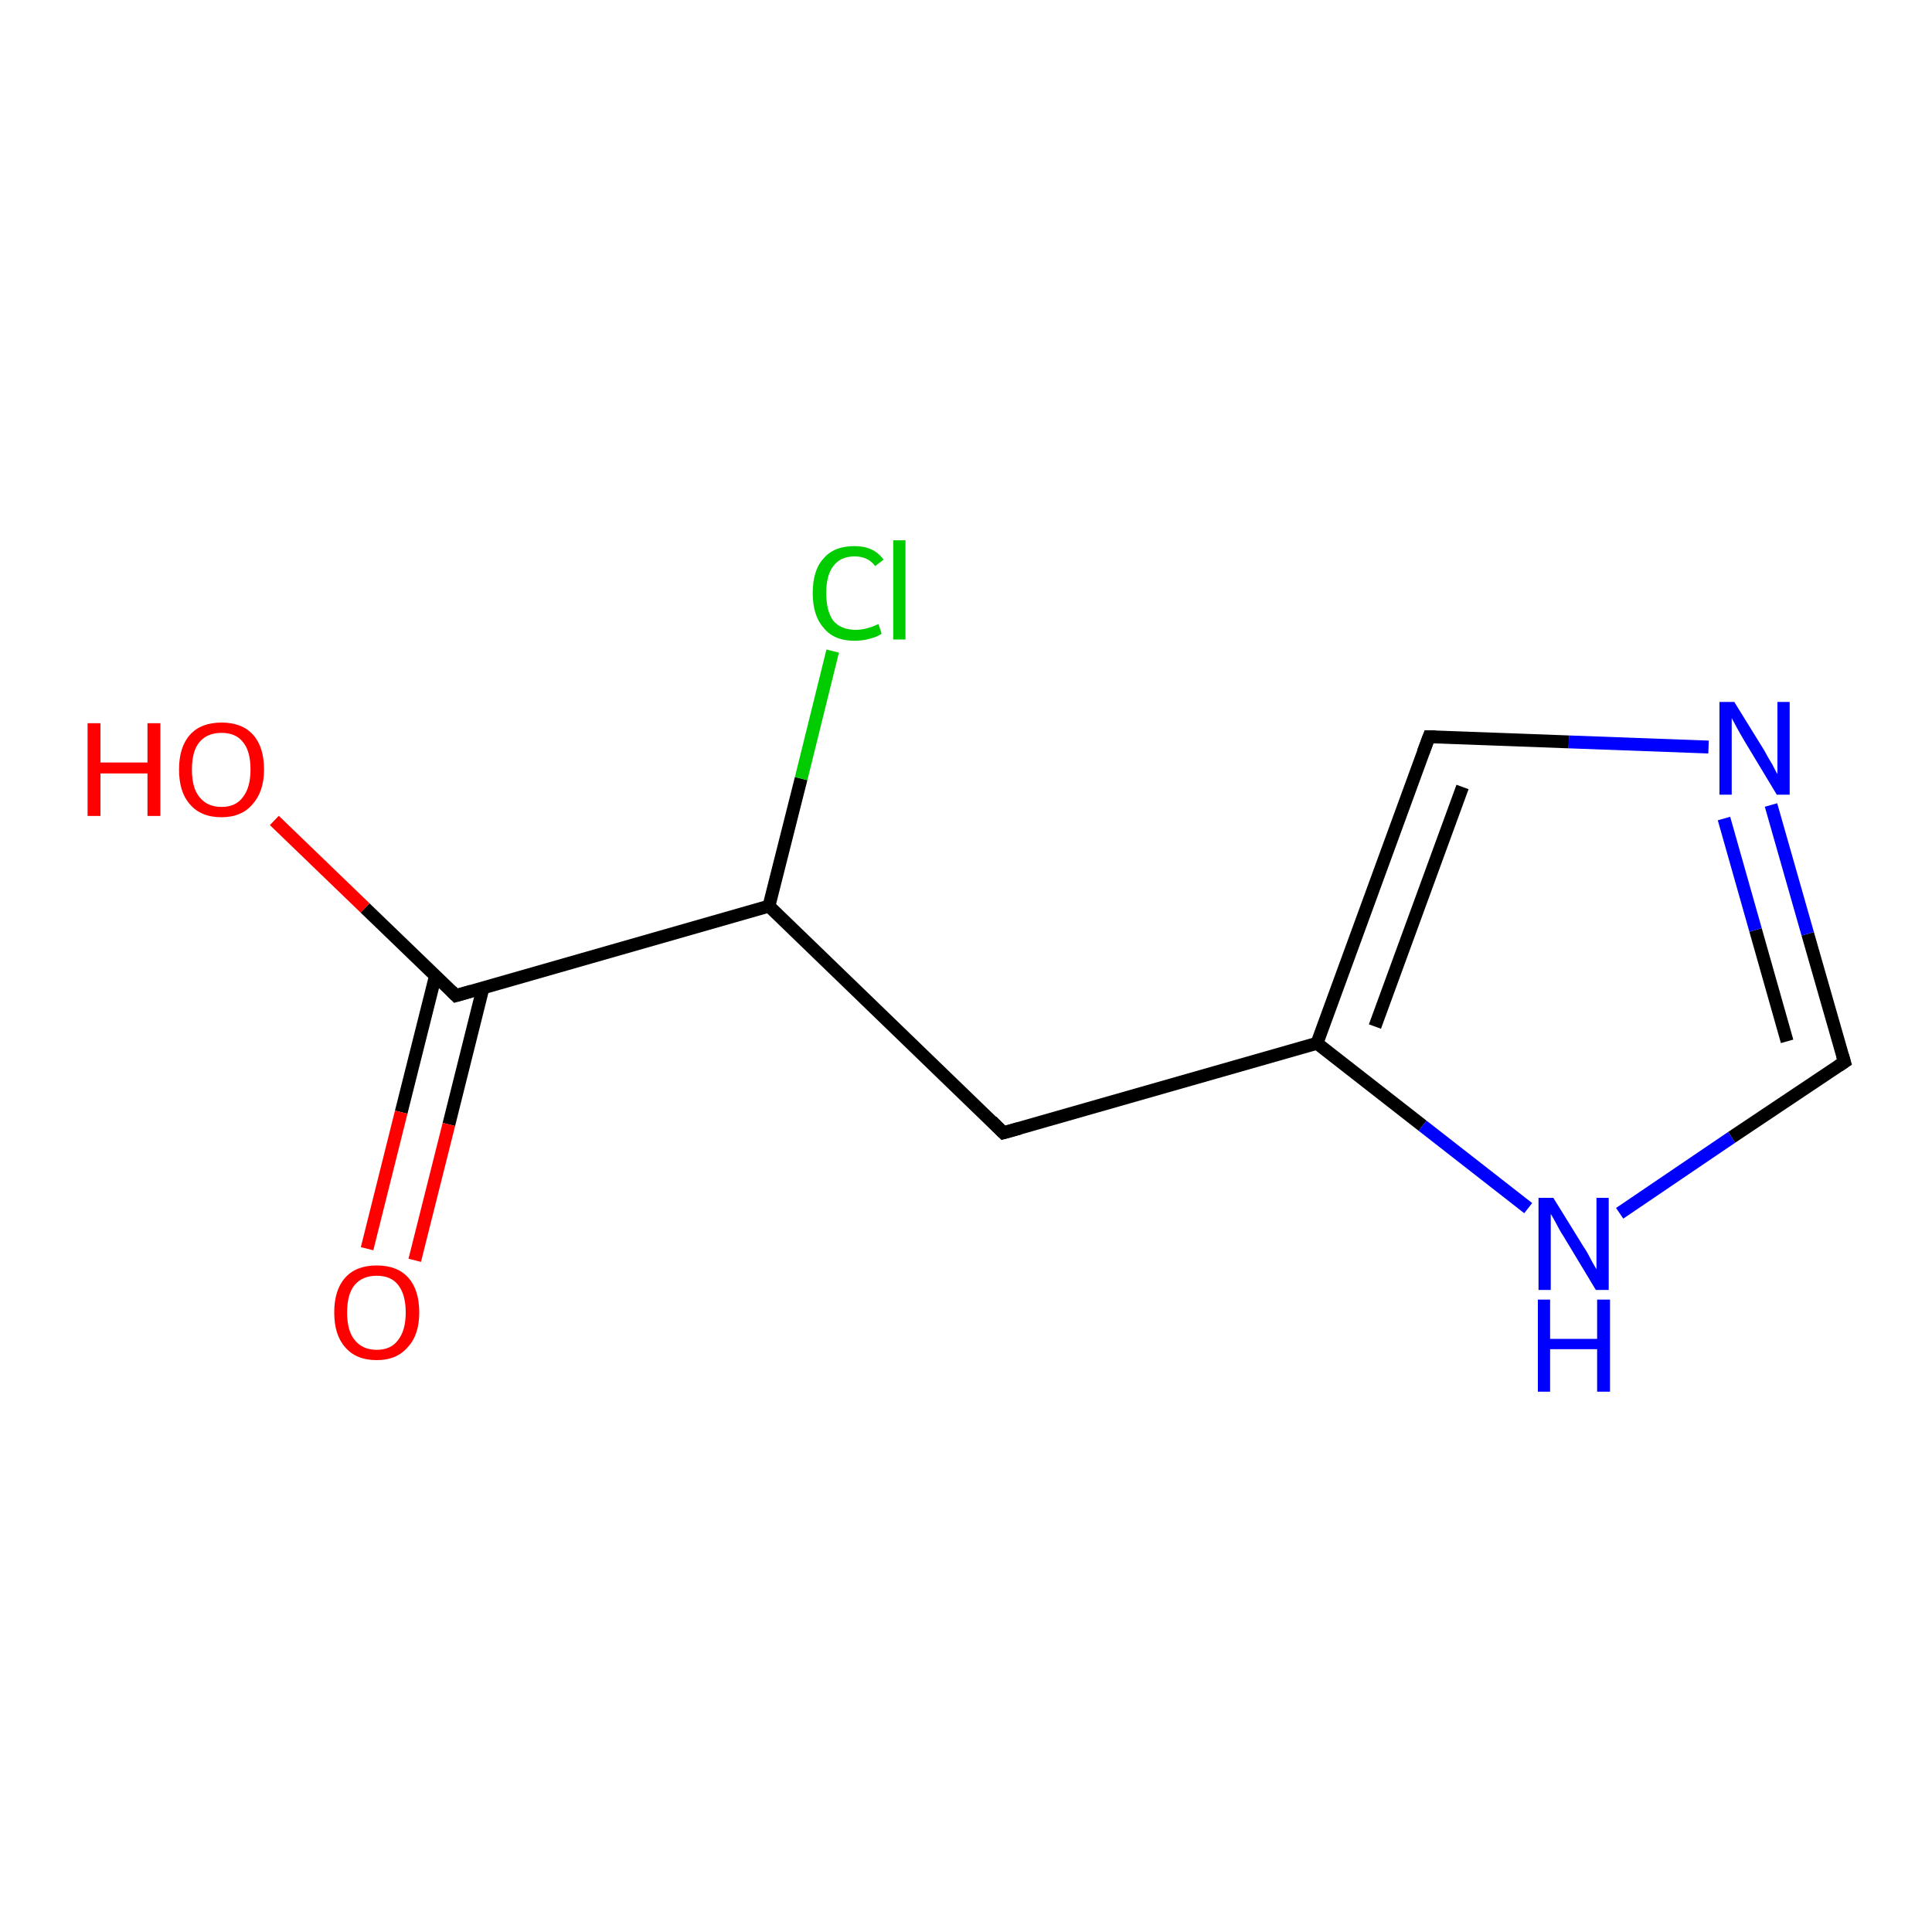 <?xml version='1.0' encoding='iso-8859-1'?>
<svg version='1.1' baseProfile='full'
              xmlns='http://www.w3.org/2000/svg'
                      xmlns:rdkit='http://www.rdkit.org/xml'
                      xmlns:xlink='http://www.w3.org/1999/xlink'
                  xml:space='preserve'
width='300px' height='300px' viewBox='0 0 300 300'>
<!-- END OF HEADER -->
<rect style='opacity:1.0;fill:#FFFFFF;stroke:none' width='300.0' height='300.0' x='0.0' y='0.0'> </rect>
<path class='bond-0 atom-0 atom-1' d='M 42.6,127.4 L 56.7,141.0' style='fill:none;fill-rule:evenodd;stroke:#FF0000;stroke-width:2.0px;stroke-linecap:butt;stroke-linejoin:miter;stroke-opacity:1' />
<path class='bond-0 atom-0 atom-1' d='M 56.7,141.0 L 70.8,154.6' style='fill:none;fill-rule:evenodd;stroke:#000000;stroke-width:2.0px;stroke-linecap:butt;stroke-linejoin:miter;stroke-opacity:1' />
<path class='bond-1 atom-1 atom-2' d='M 67.6,151.6 L 62.3,172.7' style='fill:none;fill-rule:evenodd;stroke:#000000;stroke-width:2.0px;stroke-linecap:butt;stroke-linejoin:miter;stroke-opacity:1' />
<path class='bond-1 atom-1 atom-2' d='M 62.3,172.7 L 57.0,193.9' style='fill:none;fill-rule:evenodd;stroke:#FF0000;stroke-width:2.0px;stroke-linecap:butt;stroke-linejoin:miter;stroke-opacity:1' />
<path class='bond-1 atom-1 atom-2' d='M 75.0,153.4 L 69.7,174.6' style='fill:none;fill-rule:evenodd;stroke:#000000;stroke-width:2.0px;stroke-linecap:butt;stroke-linejoin:miter;stroke-opacity:1' />
<path class='bond-1 atom-1 atom-2' d='M 69.7,174.6 L 64.4,195.7' style='fill:none;fill-rule:evenodd;stroke:#FF0000;stroke-width:2.0px;stroke-linecap:butt;stroke-linejoin:miter;stroke-opacity:1' />
<path class='bond-2 atom-1 atom-3' d='M 70.8,154.6 L 119.4,140.7' style='fill:none;fill-rule:evenodd;stroke:#000000;stroke-width:2.0px;stroke-linecap:butt;stroke-linejoin:miter;stroke-opacity:1' />
<path class='bond-3 atom-3 atom-4' d='M 119.4,140.7 L 124.4,120.9' style='fill:none;fill-rule:evenodd;stroke:#000000;stroke-width:2.0px;stroke-linecap:butt;stroke-linejoin:miter;stroke-opacity:1' />
<path class='bond-3 atom-3 atom-4' d='M 124.4,120.9 L 129.3,101.1' style='fill:none;fill-rule:evenodd;stroke:#00CC00;stroke-width:2.0px;stroke-linecap:butt;stroke-linejoin:miter;stroke-opacity:1' />
<path class='bond-4 atom-3 atom-5' d='M 119.4,140.7 L 155.8,175.9' style='fill:none;fill-rule:evenodd;stroke:#000000;stroke-width:2.0px;stroke-linecap:butt;stroke-linejoin:miter;stroke-opacity:1' />
<path class='bond-5 atom-5 atom-6' d='M 155.8,175.9 L 204.5,162.0' style='fill:none;fill-rule:evenodd;stroke:#000000;stroke-width:2.0px;stroke-linecap:butt;stroke-linejoin:miter;stroke-opacity:1' />
<path class='bond-6 atom-6 atom-7' d='M 204.5,162.0 L 220.9,174.8' style='fill:none;fill-rule:evenodd;stroke:#000000;stroke-width:2.0px;stroke-linecap:butt;stroke-linejoin:miter;stroke-opacity:1' />
<path class='bond-6 atom-6 atom-7' d='M 220.9,174.8 L 237.3,187.6' style='fill:none;fill-rule:evenodd;stroke:#0000FF;stroke-width:2.0px;stroke-linecap:butt;stroke-linejoin:miter;stroke-opacity:1' />
<path class='bond-7 atom-7 atom-8' d='M 251.5,188.4 L 268.9,176.6' style='fill:none;fill-rule:evenodd;stroke:#0000FF;stroke-width:2.0px;stroke-linecap:butt;stroke-linejoin:miter;stroke-opacity:1' />
<path class='bond-7 atom-7 atom-8' d='M 268.9,176.6 L 286.4,164.9' style='fill:none;fill-rule:evenodd;stroke:#000000;stroke-width:2.0px;stroke-linecap:butt;stroke-linejoin:miter;stroke-opacity:1' />
<path class='bond-8 atom-8 atom-9' d='M 286.4,164.9 L 280.7,145.0' style='fill:none;fill-rule:evenodd;stroke:#000000;stroke-width:2.0px;stroke-linecap:butt;stroke-linejoin:miter;stroke-opacity:1' />
<path class='bond-8 atom-8 atom-9' d='M 280.7,145.0 L 275.0,125.0' style='fill:none;fill-rule:evenodd;stroke:#0000FF;stroke-width:2.0px;stroke-linecap:butt;stroke-linejoin:miter;stroke-opacity:1' />
<path class='bond-8 atom-8 atom-9' d='M 277.5,161.7 L 272.6,144.4' style='fill:none;fill-rule:evenodd;stroke:#000000;stroke-width:2.0px;stroke-linecap:butt;stroke-linejoin:miter;stroke-opacity:1' />
<path class='bond-8 atom-8 atom-9' d='M 272.6,144.4 L 267.7,127.1' style='fill:none;fill-rule:evenodd;stroke:#0000FF;stroke-width:2.0px;stroke-linecap:butt;stroke-linejoin:miter;stroke-opacity:1' />
<path class='bond-9 atom-9 atom-10' d='M 265.3,116.0 L 243.6,115.2' style='fill:none;fill-rule:evenodd;stroke:#0000FF;stroke-width:2.0px;stroke-linecap:butt;stroke-linejoin:miter;stroke-opacity:1' />
<path class='bond-9 atom-9 atom-10' d='M 243.6,115.2 L 221.9,114.4' style='fill:none;fill-rule:evenodd;stroke:#000000;stroke-width:2.0px;stroke-linecap:butt;stroke-linejoin:miter;stroke-opacity:1' />
<path class='bond-10 atom-10 atom-6' d='M 221.9,114.4 L 204.5,162.0' style='fill:none;fill-rule:evenodd;stroke:#000000;stroke-width:2.0px;stroke-linecap:butt;stroke-linejoin:miter;stroke-opacity:1' />
<path class='bond-10 atom-10 atom-6' d='M 227.1,122.2 L 213.5,159.4' style='fill:none;fill-rule:evenodd;stroke:#000000;stroke-width:2.0px;stroke-linecap:butt;stroke-linejoin:miter;stroke-opacity:1' />
<path d='M 70.1,153.9 L 70.8,154.6 L 73.2,153.9' style='fill:none;stroke:#000000;stroke-width:2.0px;stroke-linecap:butt;stroke-linejoin:miter;stroke-opacity:1;' />
<path d='M 154.0,174.1 L 155.8,175.9 L 158.3,175.2' style='fill:none;stroke:#000000;stroke-width:2.0px;stroke-linecap:butt;stroke-linejoin:miter;stroke-opacity:1;' />
<path d='M 285.5,165.5 L 286.4,164.9 L 286.1,163.9' style='fill:none;stroke:#000000;stroke-width:2.0px;stroke-linecap:butt;stroke-linejoin:miter;stroke-opacity:1;' />
<path d='M 222.9,114.4 L 221.9,114.4 L 221.0,116.8' style='fill:none;stroke:#000000;stroke-width:2.0px;stroke-linecap:butt;stroke-linejoin:miter;stroke-opacity:1;' />
<path class='atom-0' d='M 13.6 112.3
L 15.6 112.3
L 15.6 118.4
L 22.9 118.4
L 22.9 112.3
L 24.9 112.3
L 24.9 126.7
L 22.9 126.7
L 22.9 120.1
L 15.6 120.1
L 15.6 126.7
L 13.6 126.7
L 13.6 112.3
' fill='#FF0000'/>
<path class='atom-0' d='M 27.8 119.5
Q 27.8 116.0, 29.5 114.1
Q 31.2 112.2, 34.4 112.2
Q 37.6 112.2, 39.3 114.1
Q 41.0 116.0, 41.0 119.5
Q 41.0 122.9, 39.2 124.9
Q 37.5 126.9, 34.4 126.9
Q 31.2 126.9, 29.5 124.9
Q 27.8 123.0, 27.8 119.5
M 34.4 125.3
Q 36.6 125.3, 37.7 123.8
Q 38.9 122.3, 38.9 119.5
Q 38.9 116.6, 37.7 115.2
Q 36.6 113.8, 34.4 113.8
Q 32.2 113.8, 31.0 115.2
Q 29.8 116.6, 29.8 119.5
Q 29.8 122.4, 31.0 123.8
Q 32.2 125.3, 34.4 125.3
' fill='#FF0000'/>
<path class='atom-2' d='M 51.9 203.8
Q 51.9 200.3, 53.6 198.4
Q 55.3 196.5, 58.5 196.5
Q 61.7 196.5, 63.4 198.4
Q 65.1 200.3, 65.1 203.8
Q 65.1 207.3, 63.3 209.2
Q 61.6 211.2, 58.5 211.2
Q 55.3 211.2, 53.6 209.2
Q 51.9 207.3, 51.9 203.8
M 58.5 209.6
Q 60.7 209.6, 61.8 208.1
Q 63.0 206.6, 63.0 203.8
Q 63.0 201.0, 61.8 199.5
Q 60.7 198.1, 58.5 198.1
Q 56.3 198.1, 55.1 199.5
Q 53.9 200.9, 53.9 203.8
Q 53.9 206.7, 55.1 208.1
Q 56.3 209.6, 58.5 209.6
' fill='#FF0000'/>
<path class='atom-4' d='M 126.2 92.1
Q 126.2 88.5, 127.9 86.7
Q 129.5 84.8, 132.7 84.8
Q 135.7 84.8, 137.2 86.9
L 135.9 87.9
Q 134.8 86.4, 132.7 86.4
Q 130.5 86.4, 129.4 87.9
Q 128.3 89.3, 128.3 92.1
Q 128.3 94.9, 129.4 96.4
Q 130.6 97.8, 132.9 97.8
Q 134.5 97.8, 136.4 96.9
L 136.9 98.4
Q 136.2 98.9, 135.0 99.2
Q 133.9 99.5, 132.7 99.5
Q 129.5 99.5, 127.9 97.5
Q 126.2 95.6, 126.2 92.1
' fill='#00CC00'/>
<path class='atom-4' d='M 138.7 83.9
L 140.6 83.9
L 140.6 99.3
L 138.7 99.3
L 138.7 83.9
' fill='#00CC00'/>
<path class='atom-7' d='M 241.2 186.0
L 245.9 193.6
Q 246.4 194.3, 247.1 195.7
Q 247.9 197.1, 247.9 197.1
L 247.9 186.0
L 249.8 186.0
L 249.8 200.3
L 247.8 200.3
L 242.8 192.0
Q 242.2 191.1, 241.6 189.9
Q 241.0 188.8, 240.8 188.5
L 240.8 200.3
L 238.9 200.3
L 238.9 186.0
L 241.2 186.0
' fill='#0000FF'/>
<path class='atom-7' d='M 238.8 201.8
L 240.7 201.8
L 240.7 207.9
L 248.0 207.9
L 248.0 201.8
L 250.0 201.8
L 250.0 216.1
L 248.0 216.1
L 248.0 209.5
L 240.7 209.5
L 240.7 216.1
L 238.8 216.1
L 238.8 201.8
' fill='#0000FF'/>
<path class='atom-9' d='M 269.3 109.0
L 274.0 116.6
Q 274.4 117.4, 275.2 118.7
Q 275.9 120.1, 276.0 120.2
L 276.0 109.0
L 277.9 109.0
L 277.9 123.4
L 275.9 123.4
L 270.9 115.1
Q 270.3 114.1, 269.7 113.0
Q 269.1 111.9, 268.9 111.5
L 268.9 123.4
L 267.0 123.4
L 267.0 109.0
L 269.3 109.0
' fill='#0000FF'/>
</svg>
